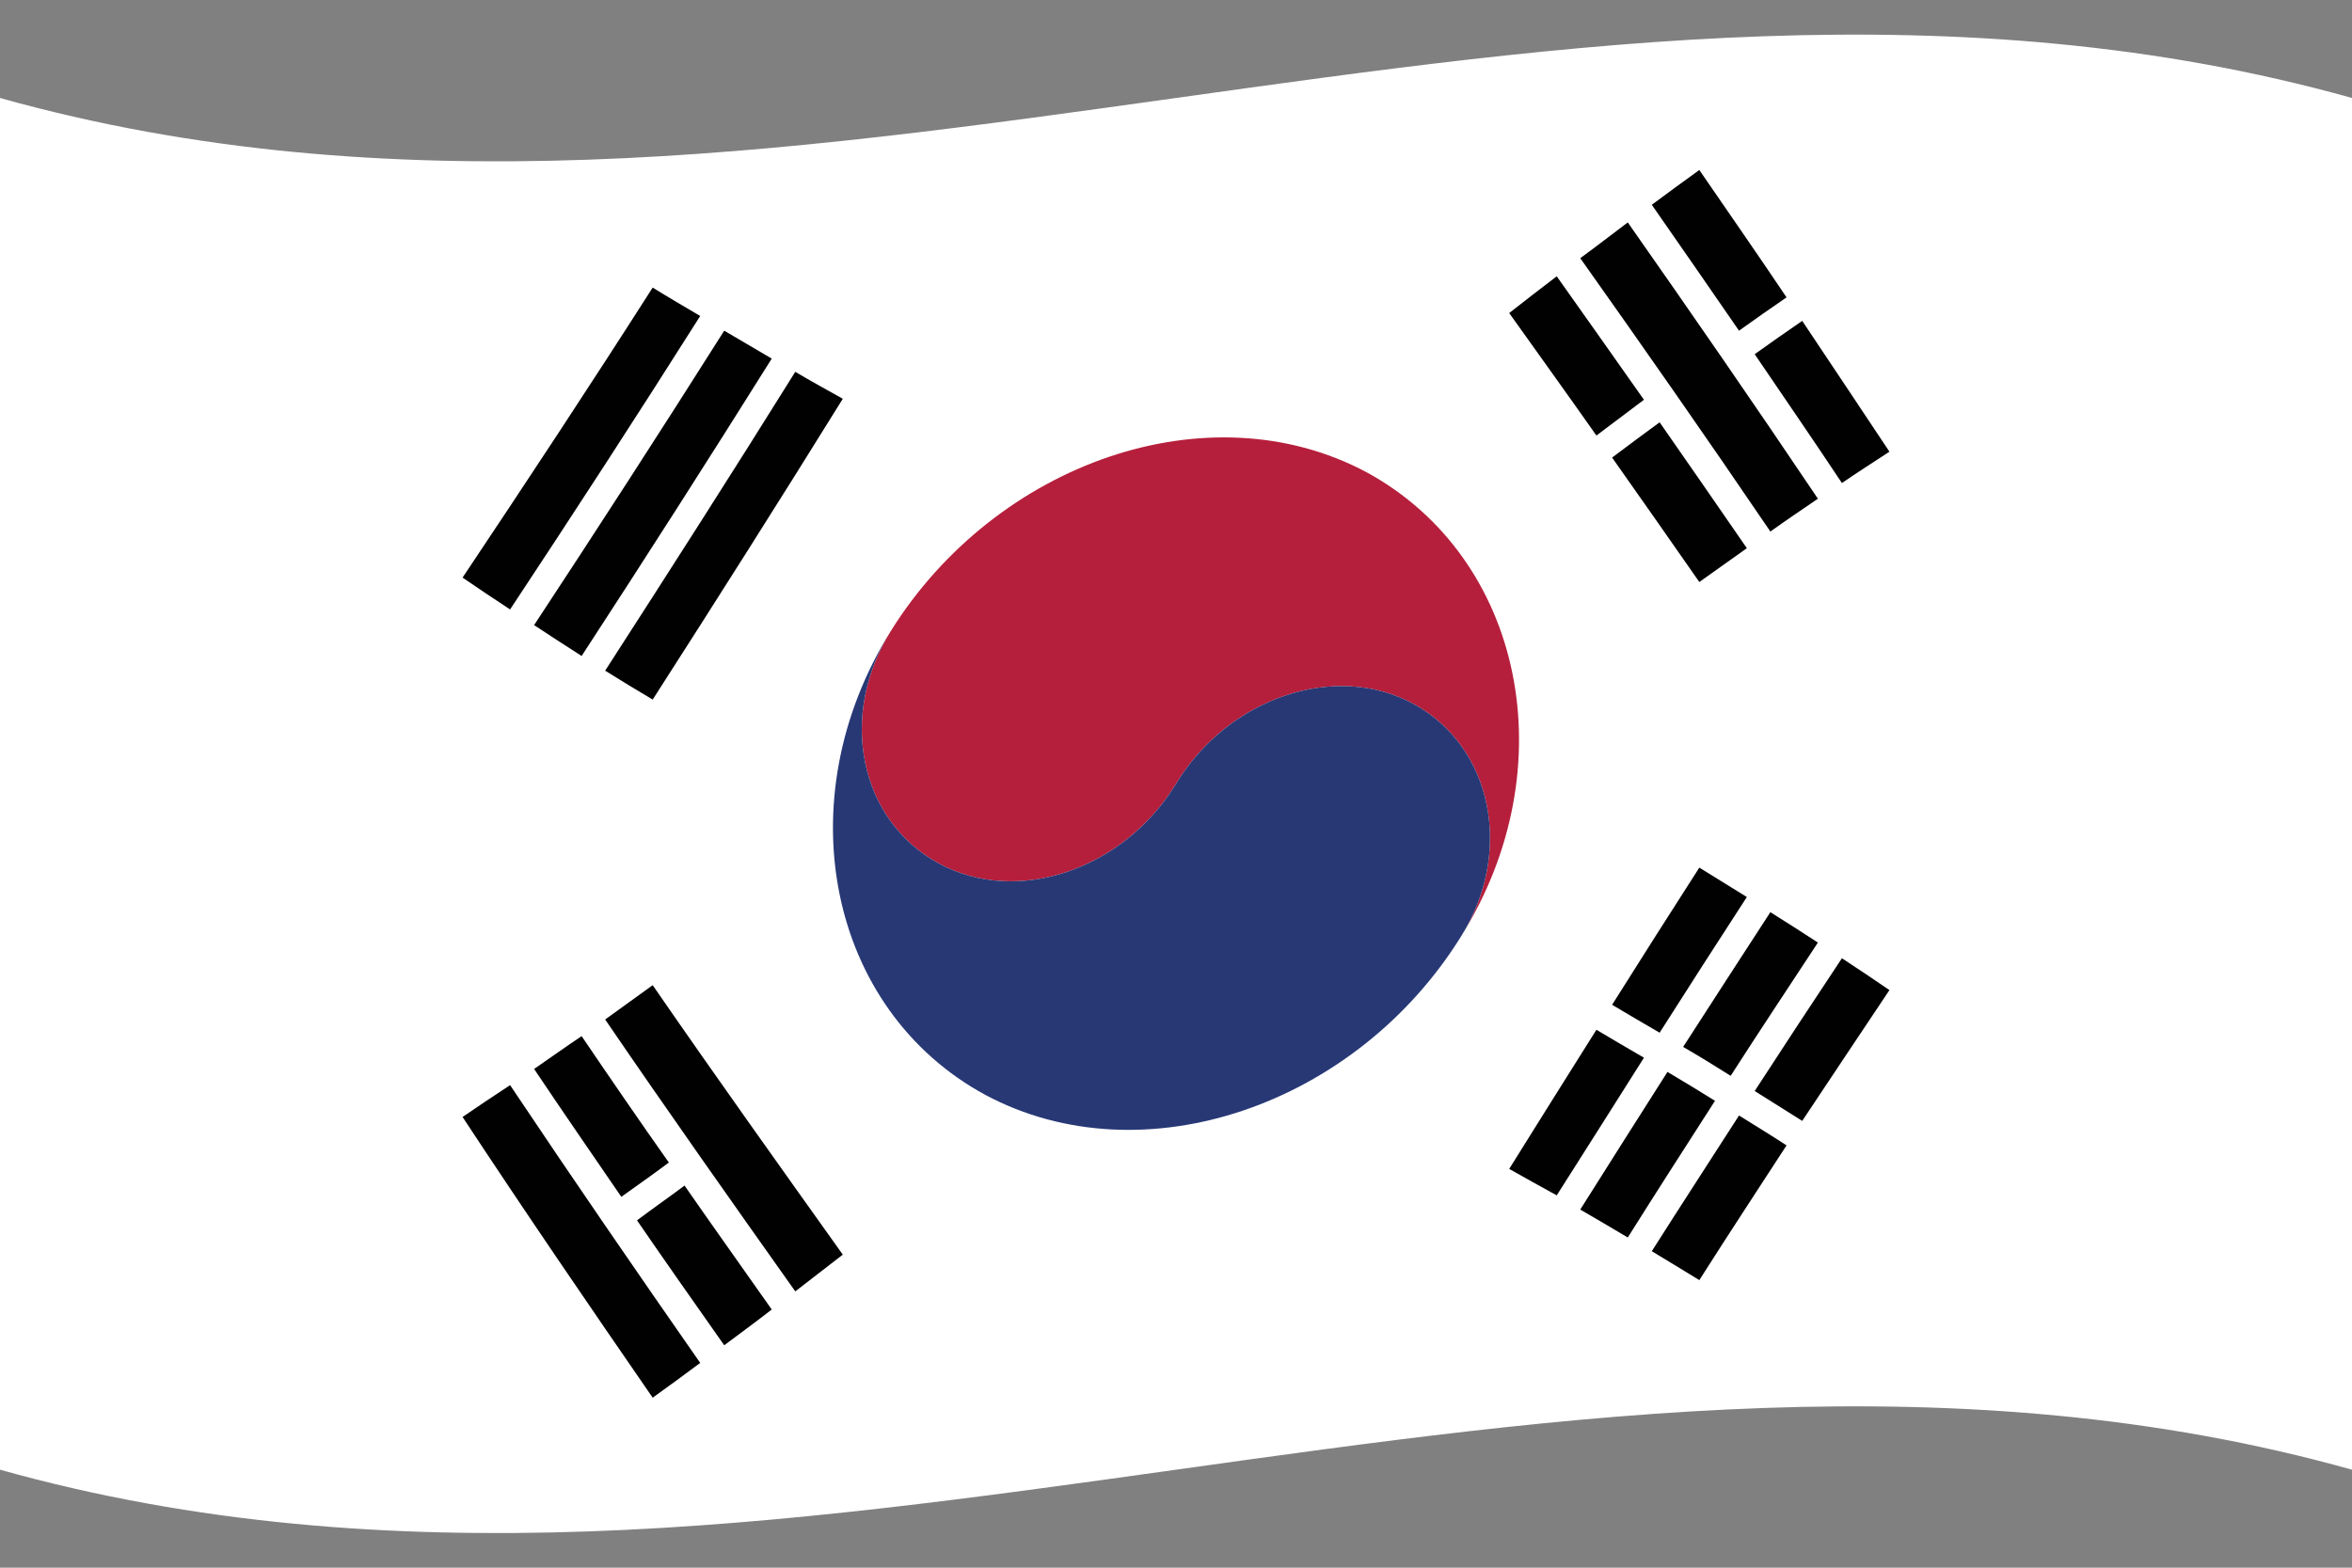 <svg version="1.1" id="kor" name="south korea" xmlns="http://www.w3.org/2000/svg" xmlns:xlink="http://www.w3.org/1999/xlink" x="0px" y="0px"
	 viewBox="0 0 480 320" enable-background="new 0 0 480 320" xml:space="preserve">
<rect x="0" y="0" width="480" height="320" fill="#808080" stroke="none"/>
<g id="flag-kor">
	<path fill="#FFFFFF" d="M0,300c160,44.8,320-44.8,480,0c0-93.3,0-186.7,0-280C320-24.8,160,64.8,0,20C0,113.3,0,206.7,0,300z"/>
	<path fill="#010101" d="M317.7,56.4c5.9,8.3,11.8,16.7,17.8,25.2c-3.2,2.4-6.4,4.8-9.7,7.3c-5.9-8.4-11.9-16.7-17.8-25
		C311.2,61.4,314.4,58.9,317.7,56.4z"/>
	<path fill="#010101" d="M338.7,86.2c5.9,8.5,11.9,17.1,17.8,25.7c-3.2,2.3-6.5,4.6-9.7,6.9c-5.9-8.5-11.9-17-17.8-25.4
		C332.2,91,335.4,88.6,338.7,86.2z"/>
	<path fill="#010101" d="M332.2,45.4c12.9,18.4,25.9,37.2,38.8,56.4c-3.2,2.2-6.5,4.4-9.7,6.7c-12.9-19-25.9-37.6-38.8-55.8
		C325.8,50.3,329,47.8,332.2,45.4z"/>
	<path fill="#010101" d="M346.8,34.7c5.9,8.6,11.9,17.2,17.8,26c-3.2,2.2-6.5,4.5-9.7,6.8c-5.9-8.6-11.9-17.2-17.8-25.7
		C340.3,39.4,343.5,37.1,346.8,34.7z"/>
	<path fill="#010101" d="M367.8,65.5c5.9,8.8,11.8,17.7,17.8,26.7c-3.2,2.1-6.5,4.2-9.7,6.4c-5.9-8.9-11.9-17.6-17.8-26.3
		C361.3,70,364.6,67.7,367.8,65.5z"/>
	<path fill="#010101" d="M133.2,201.1c12.9,18.7,25.9,36.9,38.8,55c-3.2,2.5-6.5,5-9.7,7.5c-12.9-18.2-25.9-36.6-38.8-55.5
		C126.7,205.8,130,203.4,133.2,201.1z"/>
	<path fill="#010101" d="M118.7,211.5c5.9,8.7,11.8,17.3,17.8,25.8c-3.2,2.4-6.5,4.7-9.7,7c-5.9-8.6-11.9-17.3-17.8-26.1
		C112.2,216,115.4,213.7,118.7,211.5z"/>
	<path fill="#010101" d="M139.7,242c5.9,8.5,11.9,16.9,17.8,25.3c-3.2,2.5-6.5,4.9-9.7,7.3c-5.9-8.4-11.9-16.9-17.8-25.5
		C133.2,246.7,136.5,244.4,139.7,242z"/>
	<path fill="#010101" d="M104.1,221.5c12.9,19.3,25.9,38.2,38.8,56.7c-3.2,2.4-6.5,4.8-9.7,7.1c-12.9-18.7-25.9-37.7-38.8-57.3
		C97.6,225.8,100.9,223.6,104.1,221.5z"/>
	<path fill="#010101" d="M123.5,136.9c12.9-20,25.9-40.3,38.8-61c3.2,1.9,6.5,3.7,9.7,5.5c-12.9,20.8-25.9,41.3-38.8,61.4
		C130,140.9,126.7,138.9,123.5,136.9z"/>
	<path fill="#010101" d="M109,127.6c12.9-19.6,25.9-39.7,38.8-60.1c3.2,1.9,6.5,3.8,9.7,5.7c-12.9,20.6-25.9,40.9-38.8,60.7
		C115.4,131.8,112.2,129.7,109,127.6z"/>
	<path fill="#010101" d="M94.4,117.9c12.9-19.3,25.9-39,38.8-59.2c3.2,2,6.5,3.9,9.7,5.8c-12.9,20.4-25.9,40.4-38.8,59.9
		C100.9,122.3,97.6,120.1,94.4,117.9z"/>
	<path fill="#010101" d="M308,238.6c5.9-9.5,11.9-19,17.8-28.4c3.2,1.9,6.4,3.8,9.7,5.7c-5.9,9.3-11.8,18.7-17.8,28.1
		C314.4,242.2,311.2,240.4,308,238.6z"/>
	<path fill="#010101" d="M329,205.1c5.9-9.4,11.9-18.8,17.8-28c3.2,2,6.5,4,9.7,6c-5.9,9.1-11.9,18.4-17.8,27.7
		C335.4,208.9,332.2,207,329,205.1z"/>
	<path fill="#010101" d="M322.5,246.9c5.9-9.4,11.9-18.8,17.8-28.1c3.2,1.9,6.5,3.9,9.7,5.9c-5.9,9.2-11.9,18.5-17.8,27.9
		C329,250.7,325.8,248.8,322.5,246.9z"/>
	<path fill="#010101" d="M343.5,213.7c5.9-9.2,11.9-18.4,17.8-27.5c3.2,2,6.5,4.1,9.7,6.2c-5.9,9-11.9,18-17.8,27.2
		C350,217.6,346.8,215.6,343.5,213.7z"/>
	<path fill="#010101" d="M337.1,255.4c5.9-9.3,11.9-18.5,17.8-27.7c3.2,2,6.5,4,9.7,6.1c-5.9,9.1-11.9,18.2-17.8,27.5
		C343.5,259.3,340.3,257.3,337.1,255.4z"/>
	<path fill="#010101" d="M358.1,222.7c5.9-9.1,11.9-18.2,17.8-27.1c3.2,2.1,6.5,4.3,9.7,6.5c-5.9,8.8-11.8,17.7-17.8,26.7
		C364.6,226.8,361.3,224.7,358.1,222.7z"/>
	<path fill="#B51F3C" d="M181.8,128.8c-0.3,0.4-0.5,0.8-0.7,1.3C181.3,129.6,181.5,129.2,181.8,128.8"/>
	<path fill="#B51F3C" d="M278.9,96.4c-32.2-17.2-75.6-2-97.1,32.4c-10.8,17.3-6.4,38.6,9.7,47.4c16.1,8.8,37.8,1.3,48.5-16.2
		c10.7-17.6,32.5-25,48.5-16.3c16.1,8.8,20.4,30.2,9.7,47.4C319.7,156.7,311,113.9,278.9,96.4"/>
	<path fill="#273875" d="M181.8,128.8c-10.8,17.3-6.4,38.6,9.7,47.4c16.1,8.8,37.8,1.3,48.5-16.2c10.7-17.6,32.5-25,48.5-16.3
		c16.1,8.8,20.4,30.2,9.7,47.4c-21.4,34.5-64.9,49.6-97.1,32.4C169,206.1,160.3,163.3,181.8,128.8"/>
</g>
</svg>
